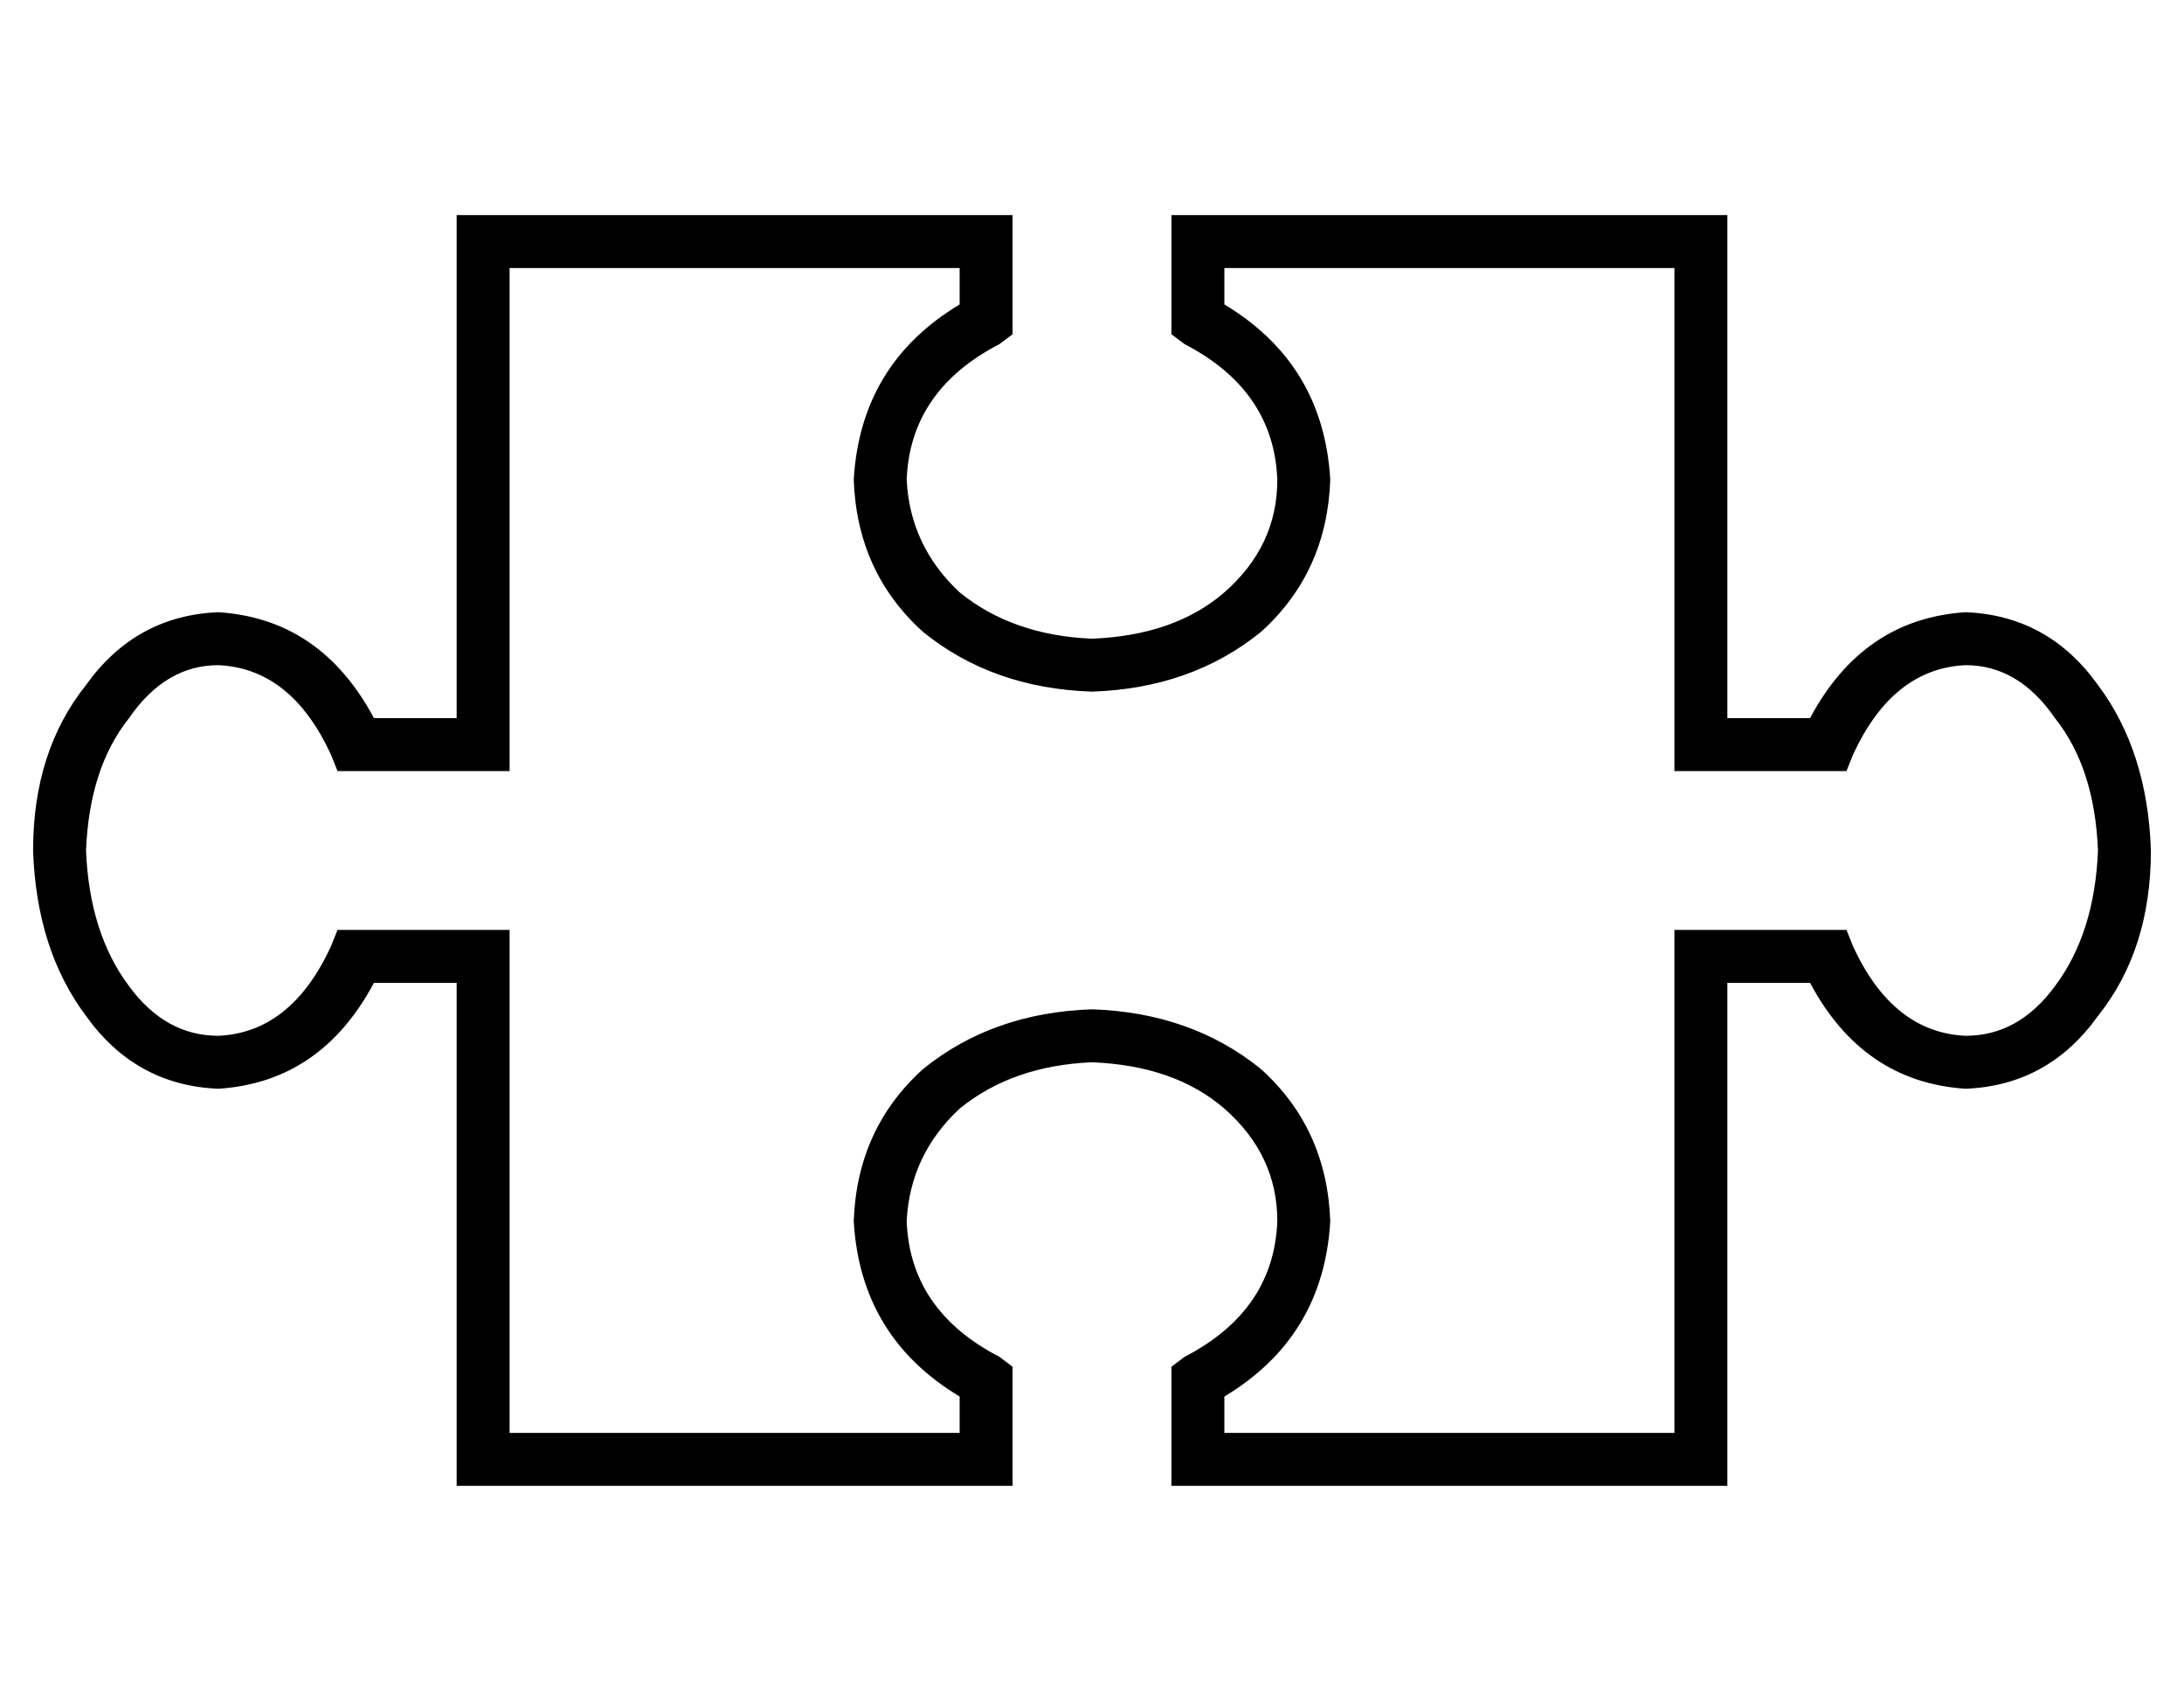 <?xml version="1.0" standalone="no"?>
<!DOCTYPE svg PUBLIC "-//W3C//DTD SVG 1.1//EN" "http://www.w3.org/Graphics/SVG/1.1/DTD/svg11.dtd" >
<svg xmlns="http://www.w3.org/2000/svg" xmlns:xlink="http://www.w3.org/1999/xlink" version="1.1" viewBox="-10 -40 660 512">
   <path fill="currentColor"
d="M128 25h8h-8h168v8v0v24v0v4v0l-4 3v0q-27 14 -28 41q1 20 16 34q16 13 40 14q25 -1 40 -14q16 -14 16 -34q-1 -27 -28 -41l-4 -3v0v-4v0v-24v0v-8v0h8h160v8v0v144v0h25v0q16 -30 47 -32q25 1 40 22q15 20 16 50q0 30 -16 50q-15 21 -40 22q-31 -2 -47 -32h-25v0v144v0
v8v0h-8h-160v-8v0v-23v0v-5v0l4 -3v0q27 -14 28 -41q0 -20 -16 -34q-15 -13 -40 -14q-24 1 -40 14q-15 14 -16 34q1 27 28 41l4 3v0v5v0v23v0v8v0h-8h-160v-8v0v-144v0h-25v0q-16 30 -47 32q-25 -1 -40 -22q-15 -20 -16 -50q0 -30 16 -50q15 -21 40 -22q31 2 47 32h25v0
v-144v0v-8v0zM144 41v144v-144v144v8v0h-8h-44l-2 -5v0q-12 -26 -34 -27q-16 0 -27 16q-12 15 -13 40q1 25 13 41q11 15 27 15q22 -1 34 -27l2 -5v0h5h47v8v0v144v0h136v0v-11v0q-30 -18 -32 -53q1 -28 21 -46q21 -17 51 -18q30 1 51 18q20 18 21 46q-2 35 -32 53v11v0h136
v0v-144v0v-8v0h8h44l2 5v0q12 26 34 27q16 0 27 -15q12 -16 13 -41q-1 -25 -13 -40q-11 -16 -27 -16q-22 1 -34 27l-2 5v0h-5h-47v-8v0v-144v0h-136v0v11v0q30 18 32 53q-1 28 -21 46q-21 17 -51 18q-30 -1 -51 -18q-20 -18 -21 -46q2 -35 32 -53v-11v0h-136v0z" />
</svg>
